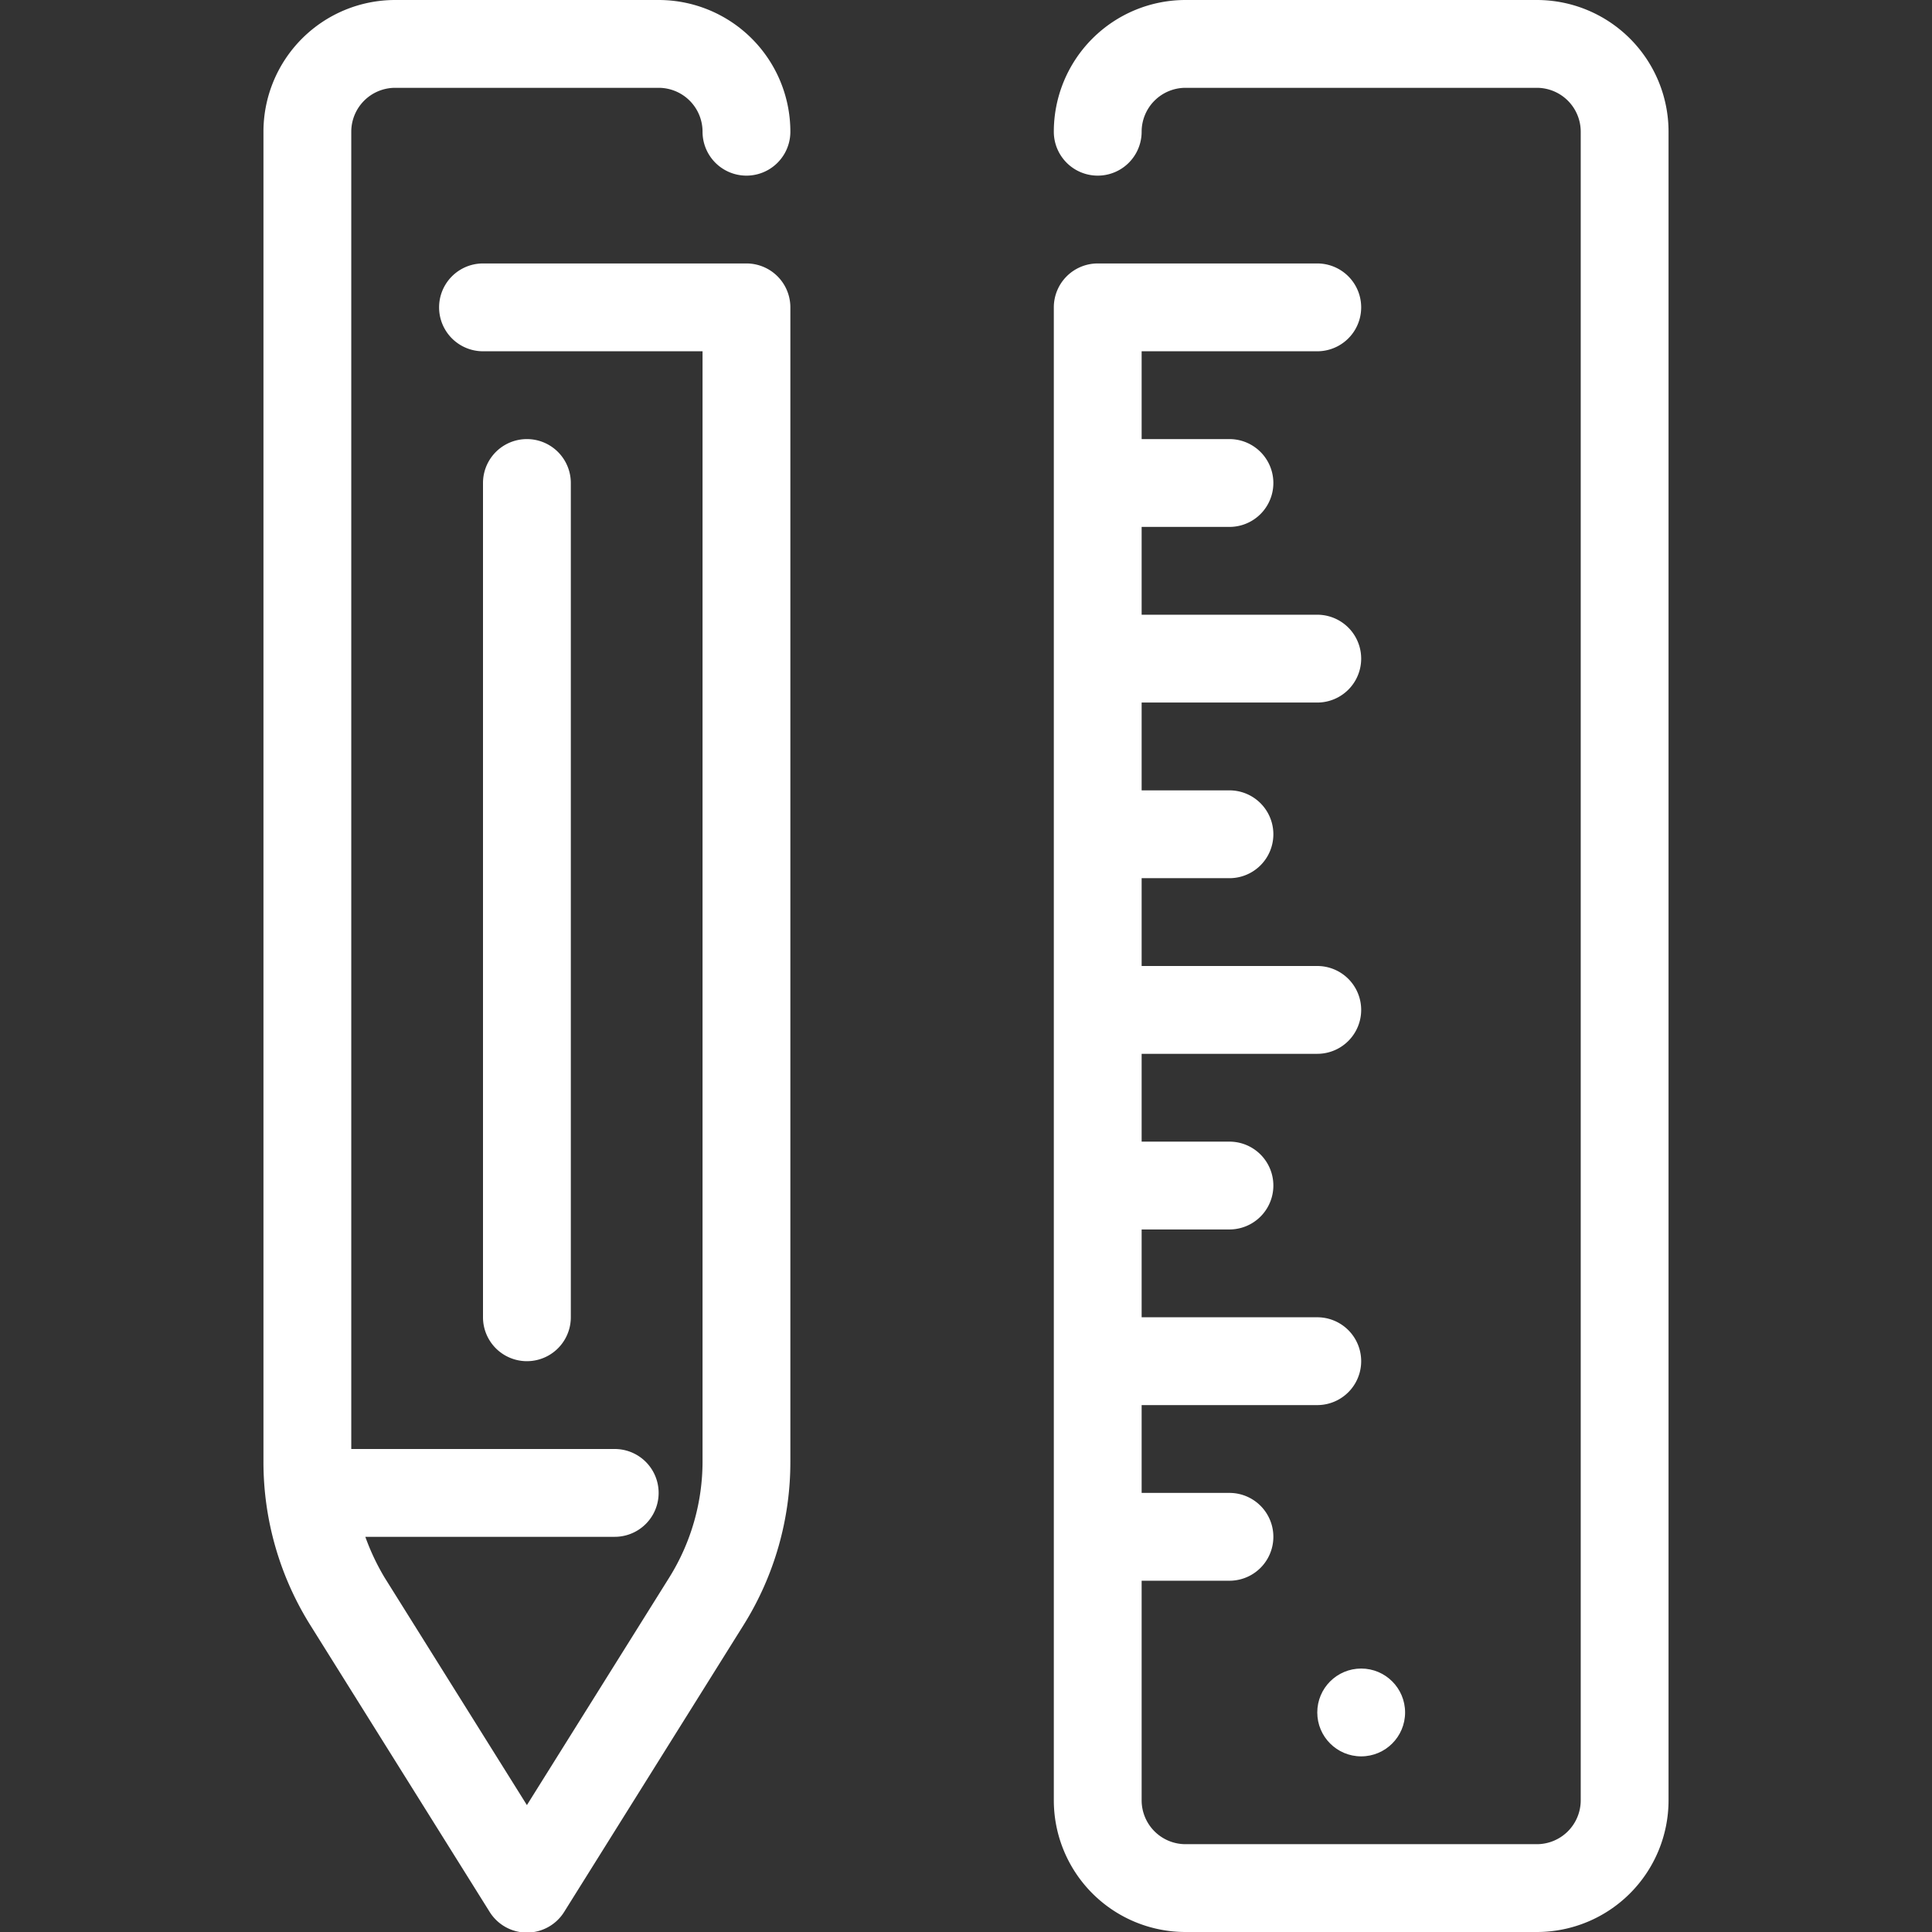 <svg xmlns="http://www.w3.org/2000/svg" viewBox="0 0 44 44"><rect x="0" y="0" width="44" height="44" fill="#333333" stroke="none"/><defs><style>.cls-1{fill:#fff;}</style></defs><title>cws-pencil-ruler</title><g id="pencil_ruler"><circle class="cls-1" cx="31" cy="39" r="1"/><path class="cls-1" d="M35,0H27a3,3,0,0,0-3,3,1,1,0,0,0,2,0,1,1,0,0,1,1-1h8a1,1,0,0,1,1,1V41a1,1,0,0,1-1,1H27a1,1,0,0,1-1-1V36h2a1,1,0,0,0,0-2H26V32h4a1,1,0,0,0,0-2H26V28h2a1,1,0,0,0,0-2H26V24h4a1,1,0,0,0,0-2H26V20h2a1,1,0,0,0,0-2H26V16h4a1,1,0,0,0,0-2H26V12h2a1,1,0,0,0,0-2H26V8h4a1,1,0,0,0,0-2H25a1,1,0,0,0-1,1V41a3,3,0,0,0,3,3h8a3,3,0,0,0,3-3V3A3,3,0,0,0,35,0Z"/><path class="cls-1" d="M9,2h6a1,1,0,0,1,1,1,1,1,0,0,0,2,0,3,3,0,0,0-3-3H9A3,3,0,0,0,6,3V33.28A7,7,0,0,0,7.06,37l4.09,6.54a1,1,0,0,0,1.7,0L16.94,37A7,7,0,0,0,18,33.28V7a1,1,0,0,0-1-1H11a1,1,0,0,0,0,2h5V33.28a5,5,0,0,1-.76,2.65L12,41.11,8.76,35.93A5.27,5.27,0,0,1,8.32,35H14a1,1,0,0,0,0-2H8V3A1,1,0,0,1,9,2Z"/><path class="cls-1" d="M13,30V11a1,1,0,0,0-2,0V30a1,1,0,0,0,2,0Z"/></g></svg>